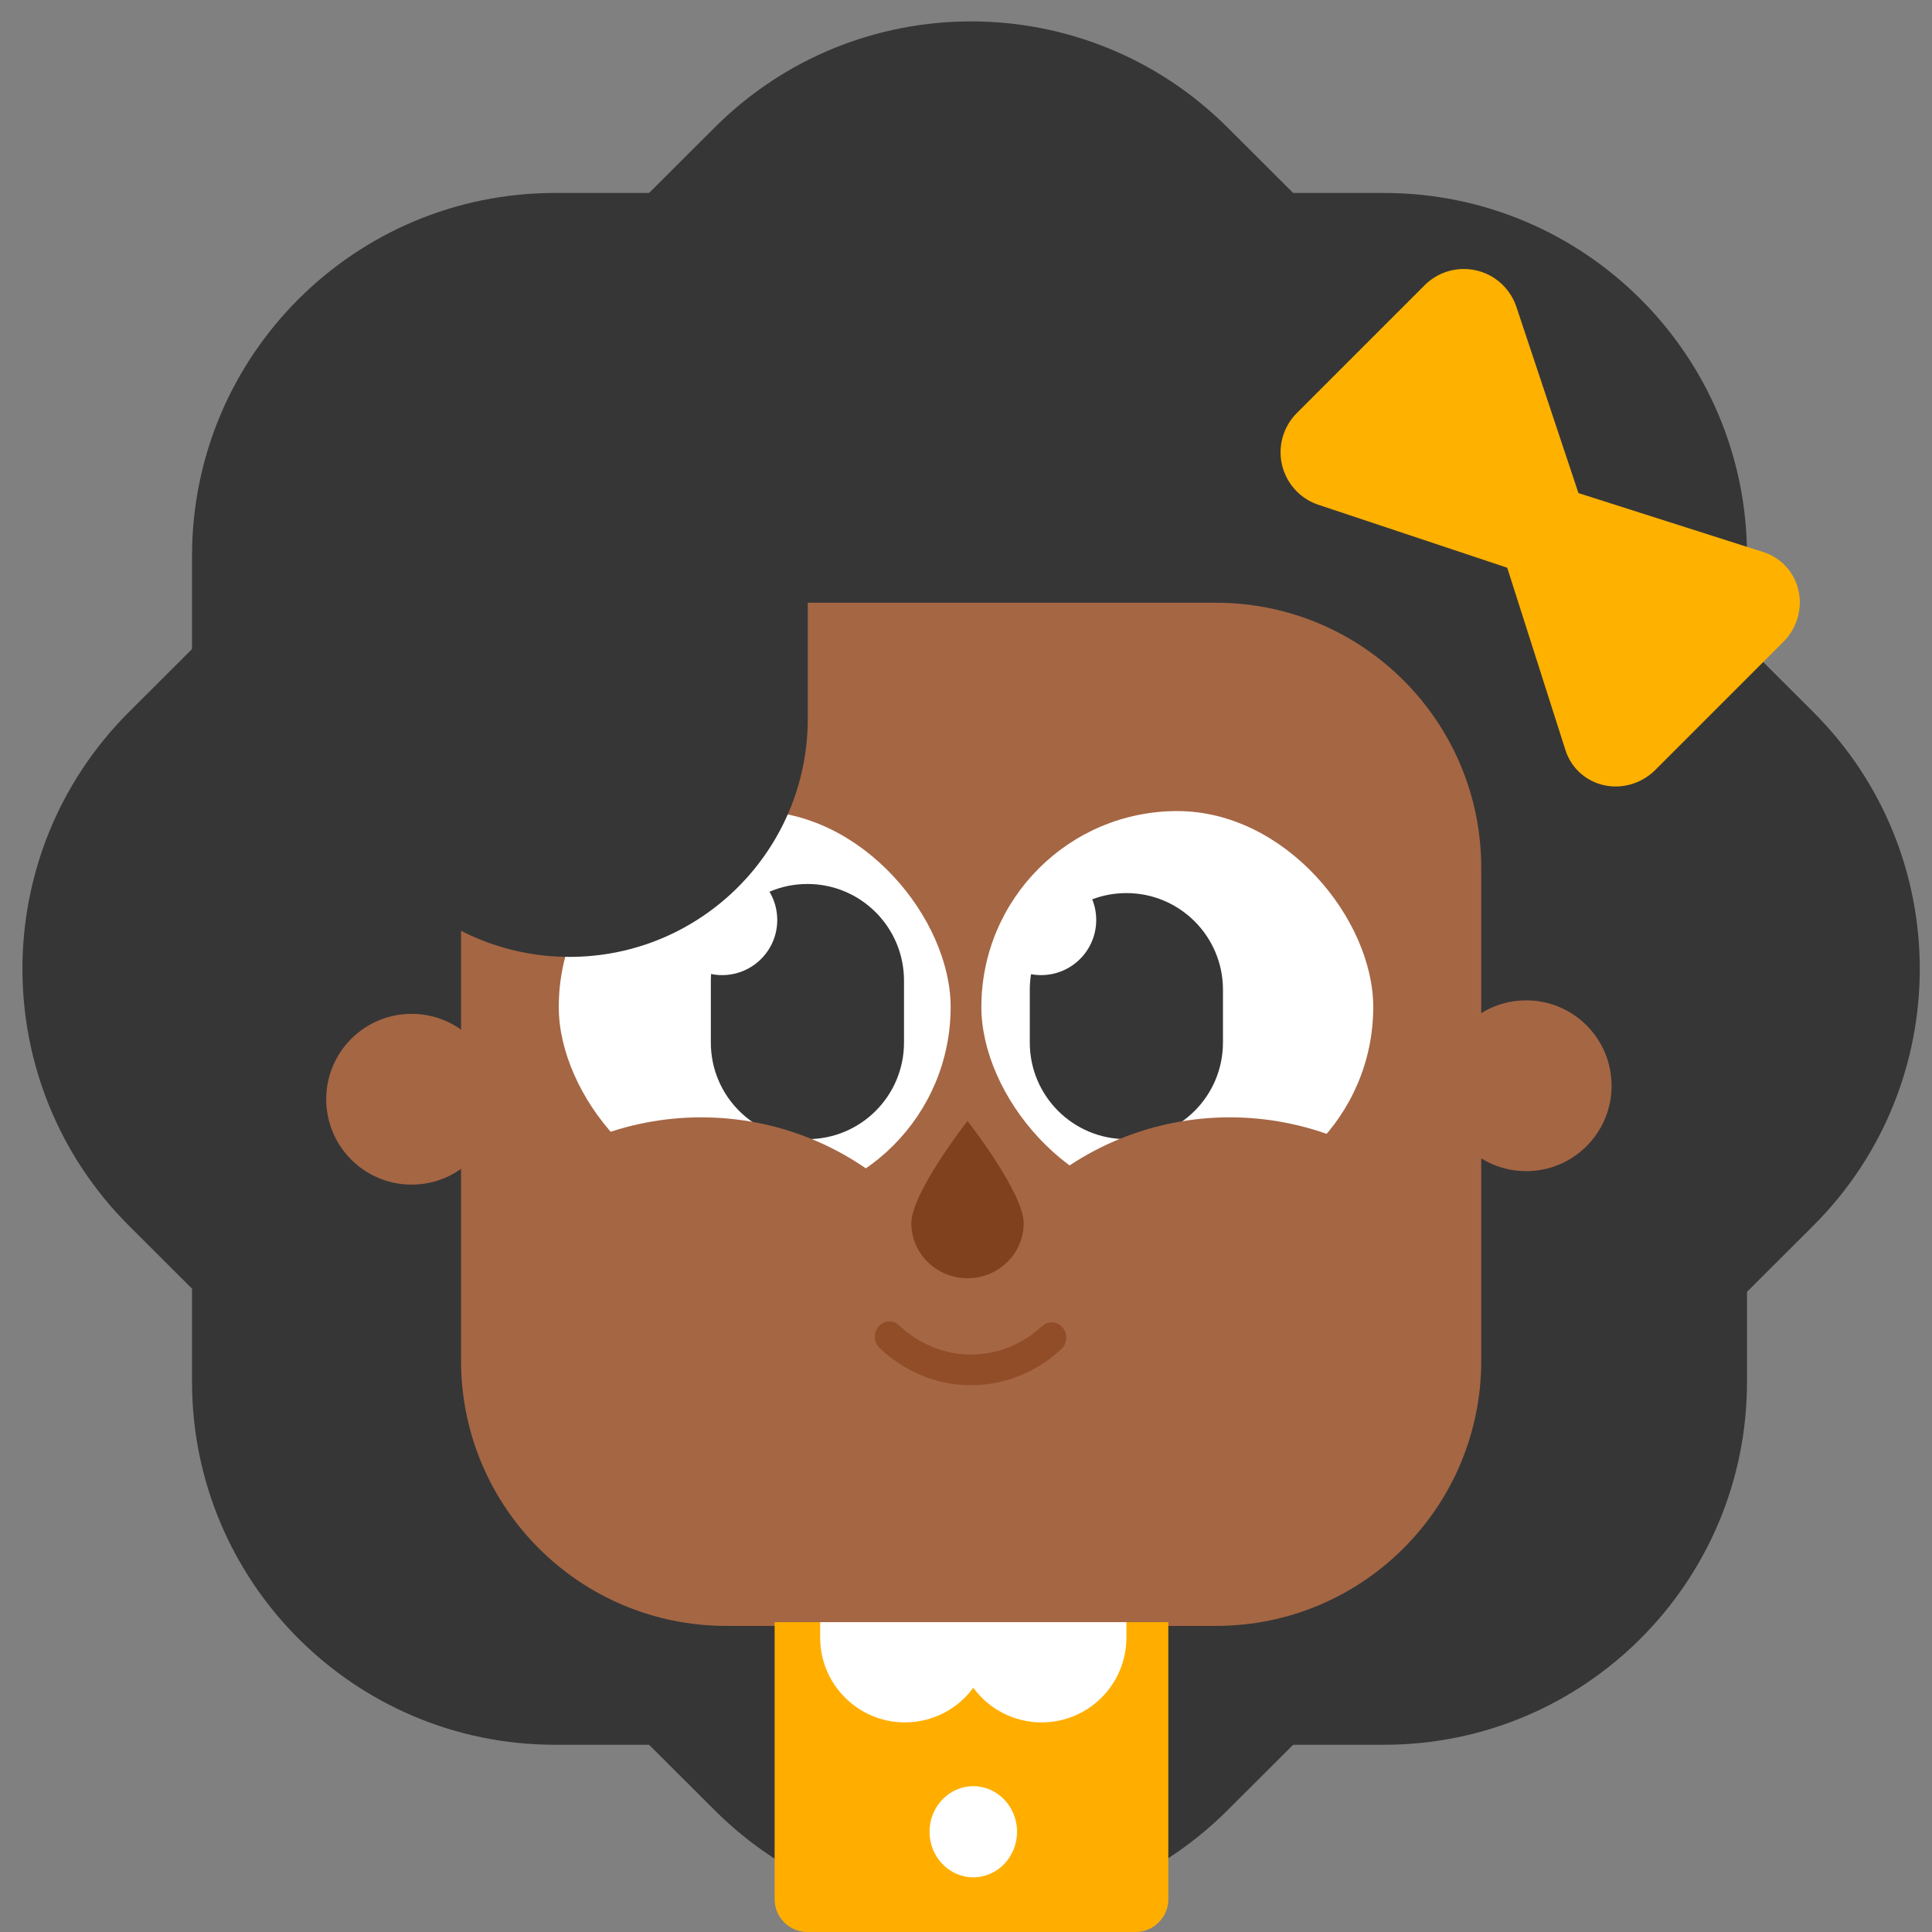 <?xml version="1.0" encoding="UTF-8"?>
<svg width="212px" height="212px" viewBox="0 0 212 212" version="1.1" xmlns="http://www.w3.org/2000/svg" xmlns:xlink="http://www.w3.org/1999/xlink">
    <rect x="0" y="0" width="212" height="212" fill="#808080" stroke="none"/>
    <title>girl</title>
    <g id="girl" stroke="none" stroke-width="1" fill="none" fill-rule="evenodd">
        <g id="Group-2" transform="translate(-15, -15)">
            <g id="Group" transform="translate(0.247, 0)">
                <path d="M75.92,36.134 L166.721,36.041 C188.716,36.018 206.566,53.831 206.588,75.827 C206.588,75.854 206.588,75.881 206.588,75.908 L206.495,166.709 C206.473,188.673 188.673,206.473 166.709,206.495 L75.908,206.588 C53.912,206.611 36.063,188.798 36.041,166.802 C36.041,166.775 36.041,166.748 36.041,166.721 L36.134,75.92 C36.156,53.956 53.956,36.156 75.92,36.134 Z" id="Rectangle-Copy-42" fill="#363636" transform="translate(121.314, 121.314) rotate(-315) translate(-121.314, -121.314) "></path>
                <path d="M75.827,36 L166.454,36 C188.45,36 206.281,53.831 206.281,75.827 L206.281,166.802 C206.281,188.798 188.45,206.629 166.454,206.629 L75.827,206.629 C53.831,206.629 36,188.798 36,166.802 L36,75.827 C36,53.831 53.831,36 75.827,36 Z" id="Rectangle-Copy-42" fill="#363636" transform="translate(121.14, 121.314) rotate(-270) translate(-121.14, -121.314) "></path>
                <path d="M94.441,81.141 L148.196,81.141 C164.265,81.141 177.292,94.168 177.292,110.238 L177.292,164.314 C177.292,180.384 164.265,193.411 148.196,193.411 L94.441,193.411 C78.371,193.411 65.344,180.384 65.344,164.314 L65.344,110.238 C65.344,94.168 78.371,81.141 94.441,81.141 Z" id="Mask" fill="#A56644"></path>
                <path d="M120.918,155.261 C124.323,155.261 127.083,152.557 127.083,149.222 C127.083,145.887 120.918,138 120.918,138 C120.918,138 114.753,145.887 114.753,149.222 C114.753,152.557 117.513,155.261 120.918,155.261 Z" id="Oval-Copy-50" fill="#80411F"></path>
                <circle id="Oval" fill="#A56644" cx="182.224" cy="134.141" r="9.37"></circle>
                <circle id="Oval-Copy-9" fill="#A56644" cx="59.919" cy="135.62" r="9.37"></circle>
                <path d="M111.298,163.046 C110.635,162.434 110.568,161.371 111.147,160.672 C111.727,159.973 112.733,159.902 113.395,160.513 C115.568,162.52 118.305,163.636 121.201,163.636 C124.139,163.636 126.914,162.487 129.1,160.427 C129.756,159.809 130.763,159.869 131.349,160.562 C131.935,161.255 131.878,162.319 131.221,162.937 C128.459,165.54 124.933,167 121.201,167 C117.523,167 114.043,165.582 111.298,163.046 Z" id="Oval-24-Copy" fill="#914D28" fill-rule="nonzero" transform="translate(121.253, 163.5) scale(-1, 1) translate(-121.253, -163.5) "></path>
                <path d="M188.019,70.064 L168.178,79.984 C165.175,81.486 161.524,80.269 160.023,77.266 C159.601,76.422 159.381,75.491 159.381,74.547 L159.381,54.706 C159.381,51.349 162.102,48.627 165.46,48.627 C166.403,48.627 167.334,48.847 168.178,49.269 L188.019,59.19 C191.022,60.691 192.239,64.342 190.738,67.345 C190.15,68.522 189.196,69.476 188.019,70.064 Z" id="Triangle-Copy-4" fill="#FFB100" transform="translate(175.381, 64.627) rotate(-315) translate(-175.381, -64.627) "></path>
                <path d="M180.207,86.942 C179.068,86.354 178.144,85.4 177.574,84.223 C176.119,81.221 177.298,77.569 180.207,76.068 L199.428,66.147 C200.246,65.725 201.148,65.506 202.062,65.506 C205.314,65.506 207.951,68.227 207.951,71.584 L207.951,91.425 C207.951,92.369 207.738,93.3 207.329,94.144 C205.874,97.147 202.337,98.364 199.428,96.862 L180.207,86.942 Z" id="Triangle-Copy-3" fill="#FFB100" transform="translate(192.451, 81.506) rotate(-315) translate(-192.451, -81.506) "></path>
                <path d="M99.753,193 L142.953,193 L142.953,223.4 C142.953,225.388 141.342,227 139.353,227 L103.353,227 C101.365,227 99.753,225.388 99.753,223.4 L99.753,193 L99.753,193 Z" id="Rectangle-Copy-99" fill="#FFAE00"></path>
                <path d="M138.353,193 L138.353,194.7 C138.353,199.836 134.19,204 129.053,204 C125.975,204 123.245,202.504 121.553,200.199 C119.862,202.504 117.132,204 114.053,204 C108.917,204 104.753,199.836 104.753,194.7 L104.753,193 L138.353,193 Z" id="Path" fill="#FFFFFF"></path>
                <ellipse id="Oval-Copy-18" fill="#FFFFFF" cx="121.553" cy="216" rx="4.8" ry="5"></ellipse>
                <rect id="Rectangle-Copy-5" fill="#FFFFFF" x="122.44" y="104" width="43" height="43" rx="21.5"></rect>
                <rect id="Rectangle-Copy-4" fill="#FFFFFF" x="76.067" y="104" width="43" height="43" rx="21.5"></rect>
                <path d="M138.351,113 C144.205,113 148.949,117.745 148.949,123.598 L148.949,129.402 C148.949,135.255 144.205,140 138.351,140 C132.498,140 127.753,135.255 127.753,129.402 L127.753,123.598 C127.753,123.019 127.8,122.451 127.889,121.897 C128.247,121.965 128.616,122 128.993,122 C132.334,122 135.042,119.292 135.042,115.951 C135.042,115.149 134.886,114.383 134.603,113.683 C135.768,113.241 137.031,113 138.351,113 Z" id="Path" fill="#363636"></path>
                <path d="M103.351,112 C109.205,112 113.949,116.745 113.949,122.598 L113.949,129.402 C113.949,135.255 109.205,140 103.351,140 C97.498,140 92.753,135.255 92.753,129.402 L92.753,122.598 C92.753,122.355 92.762,122.115 92.778,121.876 C93.17,121.958 93.577,122 93.993,122 C97.334,122 100.042,119.292 100.042,115.951 C100.042,114.818 99.731,113.757 99.188,112.85 C100.466,112.303 101.873,112 103.351,112 Z" id="Path" fill="#363636"></path>
                <path d="M165.653,131 L165.653,131 L165.653,131 L165.653,162.9 L133.753,162.9 C133.753,145.282 148.036,131 165.653,131 Z" id="Rectangle-Copy-5" fill="#A56644" transform="translate(149.703, 146.95) rotate(-315) translate(-149.703, -146.95) "></path>
                <path d="M107.653,131 L107.653,131 L107.653,131 L107.653,162.9 L75.753,162.9 C75.753,145.282 90.036,131 107.653,131 Z" id="Rectangle-Copy-4" fill="#A56644" transform="translate(91.703, 146.95) scale(-1, 1) rotate(-315) translate(-91.703, -146.95) "></path>
                <path d="M77.253,55 C91.689,55 103.391,66.702 103.391,81.137 L103.391,93.863 C103.391,108.298 91.689,120 77.253,120 C62.818,120 51.116,108.298 51.116,93.863 L51.116,81.137 C51.116,66.702 62.818,55 77.253,55 Z" id="Rectangle-Copy-28" fill="#363636"></path>
            </g>
            <g id="Mask" transform="translate(65.591, 81.141)"></g>
        </g>
    </g>
</svg>